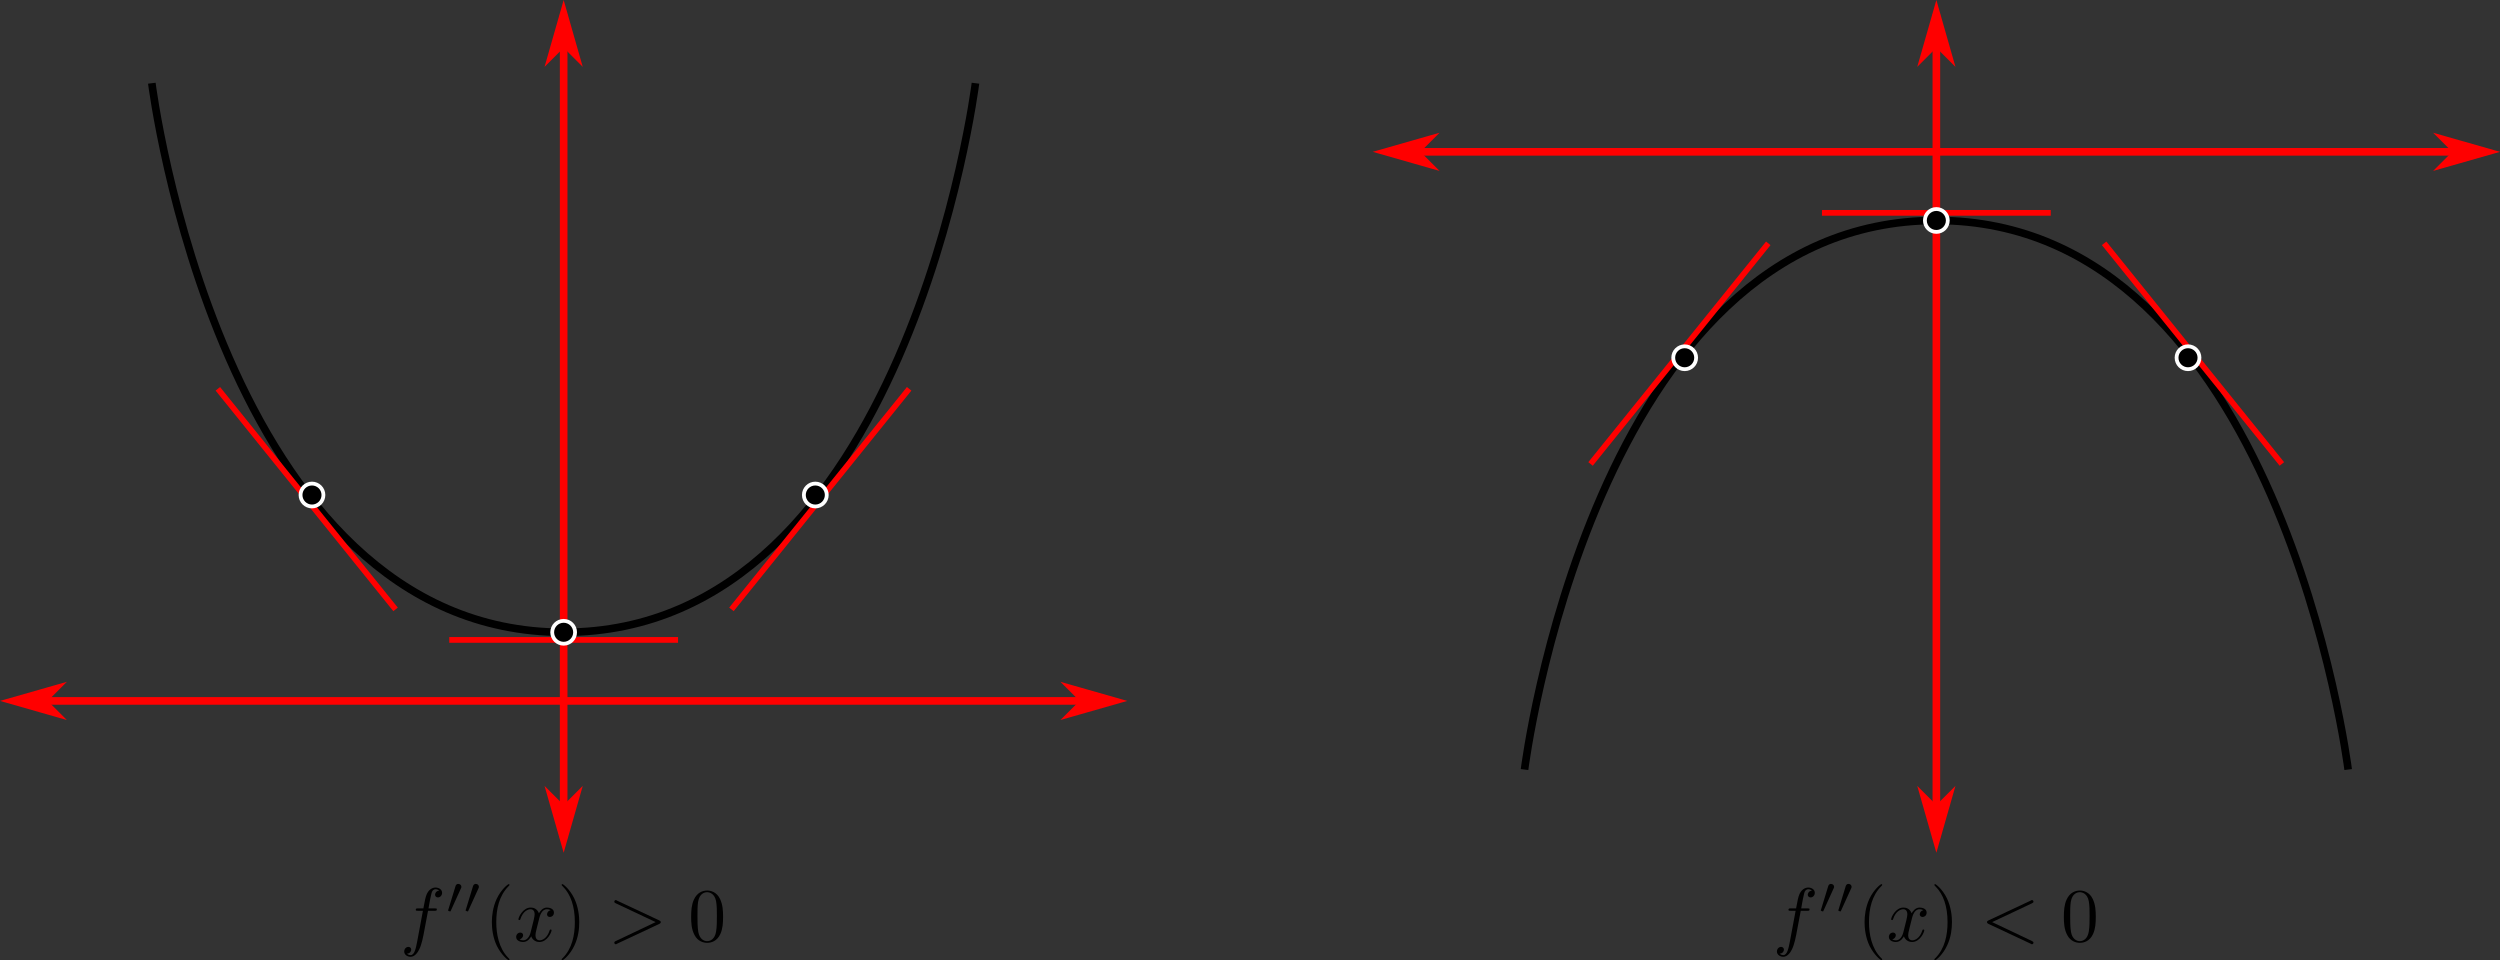 <?xml version="1.0" encoding="UTF-8"?>
<svg xmlns="http://www.w3.org/2000/svg" xmlns:xlink="http://www.w3.org/1999/xlink" width="524.512pt" height="201.461pt" viewBox="0 0 524.512 201.461" version="1.1">
<rect x="0" y="0" width="524.512" height="201.461" fill="#333333" stroke="none"/>
<defs>
<clipPath id="clip1">
  <path d="M 103 185 L 107 185 L 107 201.461 L 103 201.461 Z M 103 185 "/>
</clipPath>
<clipPath id="clip2">
  <path d="M 117 185 L 122 185 L 122 201.461 L 117 201.461 Z M 117 185 "/>
</clipPath>
<clipPath id="clip3">
  <path d="M 507 24 L 524.512 24 L 524.512 40 L 507 40 Z M 507 24 "/>
</clipPath>
<clipPath id="clip4">
  <path d="M 391 185 L 395 185 L 395 201.461 L 391 201.461 Z M 391 185 "/>
</clipPath>
<clipPath id="clip5">
  <path d="M 405 185 L 410 185 L 410 201.461 L 405 201.461 Z M 405 185 "/>
</clipPath>
</defs>
<g id="surface1">
<path style="fill:none;stroke-width:1.6;stroke-linecap:butt;stroke-linejoin:miter;stroke:rgb(100%,0%,0%);stroke-opacity:1;stroke-miterlimit:4;" d="M 3.055 147.055 L 233.457 147.055 "/>
<path style="fill-rule:evenodd;fill:rgb(100%,0%,0%);fill-opacity:1;stroke-width:0.8;stroke-linecap:butt;stroke-linejoin:miter;stroke:rgb(100%,0%,0%);stroke-opacity:1;stroke-miterlimit:4;" d="M 9.457 147.055 L 12.656 143.855 L 1.457 147.055 L 12.656 150.258 Z M 9.457 147.055 "/>
<path style="fill-rule:evenodd;fill:rgb(100%,0%,0%);fill-opacity:1;stroke-width:0.8;stroke-linecap:butt;stroke-linejoin:miter;stroke:rgb(100%,0%,0%);stroke-opacity:1;stroke-miterlimit:4;" d="M -227.055 -147.055 L -223.855 -150.258 L -235.055 -147.055 L -223.855 -143.855 Z M -227.055 -147.055 " transform="matrix(-1,0,0,-1,0,0)"/>
<path style="fill:none;stroke-width:1.6;stroke-linecap:butt;stroke-linejoin:miter;stroke:rgb(100%,0%,0%);stroke-opacity:1;stroke-miterlimit:4;" d="M 118.258 3.055 L 118.258 175.855 "/>
<path style="fill-rule:evenodd;fill:rgb(100%,0%,0%);fill-opacity:1;stroke-width:0.8;stroke-linecap:butt;stroke-linejoin:miter;stroke:rgb(100%,0%,0%);stroke-opacity:1;stroke-miterlimit:4;" d="M 9.457 -118.258 L 12.656 -121.457 L 1.457 -118.258 L 12.656 -115.055 Z M 9.457 -118.258 " transform="matrix(0,1,-1,0,0,0)"/>
<path style="fill-rule:evenodd;fill:rgb(100%,0%,0%);fill-opacity:1;stroke-width:0.8;stroke-linecap:butt;stroke-linejoin:miter;stroke:rgb(100%,0%,0%);stroke-opacity:1;stroke-miterlimit:4;" d="M -169.457 118.258 L -166.258 115.055 L -177.457 118.258 L -166.258 121.457 Z M -169.457 118.258 " transform="matrix(0,-1,1,0,0,0)"/>
<path style="fill:none;stroke-width:1.6;stroke-linecap:butt;stroke-linejoin:miter;stroke:rgb(0%,0%,0%);stroke-opacity:1;stroke-miterlimit:4;" d="M 31.855 17.457 C 31.855 17.457 46.258 132.656 118.258 132.656 C 190.258 132.656 204.656 17.457 204.656 17.457 "/>
<path style="fill:none;stroke-width:1.2;stroke-linecap:butt;stroke-linejoin:miter;stroke:rgb(100%,0%,0%);stroke-opacity:1;stroke-miterlimit:4;" d="M 142.258 134.258 L 94.258 134.258 "/>
<path style="fill-rule:evenodd;fill:rgb(0%,0%,0%);fill-opacity:1;stroke-width:0.8;stroke-linecap:butt;stroke-linejoin:miter;stroke:rgb(100%,100%,100%);stroke-opacity:1;stroke-miterlimit:4;" d="M 120.656 132.656 C 120.656 133.98 119.582 135.055 118.258 135.055 C 116.93 135.055 115.855 133.98 115.855 132.656 C 115.855 131.332 116.93 130.258 118.258 130.258 C 119.582 130.258 120.656 131.332 120.656 132.656 Z M 120.656 132.656 "/>
<path style="fill:none;stroke-width:1.2;stroke-linecap:butt;stroke-linejoin:miter;stroke:rgb(100%,0%,0%);stroke-opacity:1;stroke-miterlimit:4;" d="M 82.992 127.855 L 45.703 81.574 "/>
<path style="fill-rule:evenodd;fill:rgb(0%,0%,0%);fill-opacity:1;stroke-width:0.8;stroke-linecap:butt;stroke-linejoin:miter;stroke:rgb(100%,100%,100%);stroke-opacity:1;stroke-miterlimit:4;" d="M 67.855 103.855 C 67.855 105.18 66.781 106.258 65.457 106.258 C 64.129 106.258 63.055 105.18 63.055 103.855 C 63.055 102.531 64.129 101.457 65.457 101.457 C 66.781 101.457 67.855 102.531 67.855 103.855 Z M 67.855 103.855 "/>
<path style="fill:none;stroke-width:1.2;stroke-linecap:butt;stroke-linejoin:miter;stroke:rgb(100%,0%,0%);stroke-opacity:1;stroke-miterlimit:4;" d="M 190.746 81.574 L 153.457 127.855 "/>
<path style="fill-rule:evenodd;fill:rgb(0%,0%,0%);fill-opacity:1;stroke-width:0.8;stroke-linecap:butt;stroke-linejoin:miter;stroke:rgb(100%,100%,100%);stroke-opacity:1;stroke-miterlimit:4;" d="M 173.457 103.855 C 173.457 105.18 172.383 106.258 171.055 106.258 C 169.73 106.258 168.656 105.18 168.656 103.855 C 168.656 102.531 169.73 101.457 171.055 101.457 C 172.383 101.457 173.457 102.531 173.457 103.855 Z M 173.457 103.855 "/>
<path style=" stroke:none;fill-rule:nonzero;fill:rgb(0%,0%,0%);fill-opacity:1;" d="M 89.805 191.086 L 91.18 191.086 C 91.504 191.086 91.652 191.086 91.652 190.762 C 91.652 190.586 91.504 190.586 91.23 190.586 L 89.902 190.586 L 90.23 188.762 C 90.305 188.438 90.527 187.312 90.629 187.113 C 90.754 186.812 91.027 186.562 91.379 186.562 C 91.43 186.562 91.855 186.562 92.152 186.863 C 91.453 186.91 91.277 187.488 91.277 187.711 C 91.277 188.086 91.578 188.285 91.879 188.285 C 92.305 188.285 92.754 187.91 92.754 187.312 C 92.754 186.586 92.027 186.211 91.379 186.211 C 90.828 186.211 89.828 186.512 89.355 188.086 C 89.254 188.41 89.203 188.586 88.828 190.586 L 87.73 190.586 C 87.402 190.586 87.23 190.586 87.23 190.887 C 87.23 191.086 87.379 191.086 87.68 191.086 L 88.73 191.086 L 87.555 197.387 C 87.254 198.938 86.98 200.387 86.152 200.387 C 86.078 200.387 85.703 200.387 85.379 200.086 C 86.129 200.035 86.277 199.461 86.277 199.238 C 86.277 198.863 85.98 198.66 85.68 198.66 C 85.254 198.66 84.805 199.035 84.805 199.637 C 84.805 200.336 85.504 200.738 86.152 200.738 C 87.027 200.738 87.68 199.785 87.953 199.188 C 88.48 198.188 88.828 196.262 88.855 196.137 Z M 89.805 191.086 "/>
<path style=" stroke:none;fill-rule:nonzero;fill:rgb(0%,0%,0%);fill-opacity:1;" d="M 96.699 186.402 C 96.801 186.227 96.801 186.125 96.801 186.051 C 96.801 185.699 96.5 185.449 96.148 185.449 C 95.723 185.449 95.598 185.801 95.551 185.977 L 94.074 190.801 C 94.051 190.824 94 190.949 94 190.977 C 94 191.102 94.348 191.227 94.449 191.227 C 94.523 191.227 94.523 191.199 94.598 191.027 Z M 96.699 186.402 "/>
<path style=" stroke:none;fill-rule:nonzero;fill:rgb(0%,0%,0%);fill-opacity:1;" d="M 100.375 186.402 C 100.473 186.227 100.473 186.125 100.473 186.051 C 100.473 185.699 100.176 185.449 99.824 185.449 C 99.398 185.449 99.273 185.801 99.223 185.977 L 97.75 190.801 C 97.723 190.824 97.676 190.949 97.676 190.977 C 97.676 191.102 98.023 191.227 98.125 191.227 C 98.199 191.227 98.199 191.199 98.273 191.027 Z M 100.375 186.402 "/>
<g clip-path="url(#clip1)" clip-rule="nonzero">
<path style=" stroke:none;fill-rule:nonzero;fill:rgb(0%,0%,0%);fill-opacity:1;" d="M 106.895 201.285 C 106.895 201.238 106.895 201.211 106.621 200.938 C 104.645 198.938 104.121 195.91 104.121 193.461 C 104.121 190.688 104.723 187.91 106.695 185.938 C 106.895 185.738 106.895 185.711 106.895 185.66 C 106.895 185.535 106.848 185.488 106.746 185.488 C 106.57 185.488 105.145 186.586 104.195 188.613 C 103.395 190.363 103.195 192.137 103.195 193.461 C 103.195 194.711 103.371 196.637 104.246 198.461 C 105.223 200.41 106.57 201.461 106.746 201.461 C 106.848 201.461 106.895 201.41 106.895 201.285 Z M 106.895 201.285 "/>
</g>
<path style=" stroke:none;fill-rule:nonzero;fill:rgb(0%,0%,0%);fill-opacity:1;" d="M 113.145 192.637 C 113.246 192.238 113.621 190.762 114.719 190.762 C 114.793 190.762 115.195 190.762 115.52 190.961 C 115.07 191.062 114.77 191.438 114.77 191.836 C 114.77 192.086 114.945 192.387 115.371 192.387 C 115.719 192.387 116.219 192.113 116.219 191.461 C 116.219 190.637 115.293 190.41 114.746 190.41 C 113.82 190.41 113.27 191.262 113.07 191.613 C 112.668 190.562 111.82 190.41 111.344 190.41 C 109.695 190.41 108.77 192.461 108.77 192.863 C 108.77 193.035 108.945 193.035 108.969 193.035 C 109.094 193.035 109.145 192.988 109.168 192.863 C 109.719 191.16 110.77 190.762 111.32 190.762 C 111.621 190.762 112.168 190.91 112.168 191.836 C 112.168 192.336 111.895 193.387 111.32 195.637 C 111.07 196.613 110.496 197.285 109.793 197.285 C 109.695 197.285 109.344 197.285 108.996 197.086 C 109.395 196.988 109.746 196.66 109.746 196.211 C 109.746 195.785 109.395 195.66 109.168 195.66 C 108.668 195.66 108.293 196.062 108.293 196.586 C 108.293 197.312 109.07 197.637 109.77 197.637 C 110.844 197.637 111.418 196.512 111.445 196.438 C 111.645 197.012 112.219 197.637 113.168 197.637 C 114.82 197.637 115.719 195.586 115.719 195.188 C 115.719 195.012 115.594 195.012 115.543 195.012 C 115.395 195.012 115.371 195.086 115.32 195.188 C 114.793 196.91 113.719 197.285 113.219 197.285 C 112.594 197.285 112.344 196.785 112.344 196.238 C 112.344 195.887 112.418 195.535 112.594 194.836 Z M 113.145 192.637 "/>
<g clip-path="url(#clip2)" clip-rule="nonzero">
<path style=" stroke:none;fill-rule:nonzero;fill:rgb(0%,0%,0%);fill-opacity:1;" d="M 121.531 193.461 C 121.531 192.238 121.355 190.312 120.48 188.488 C 119.531 186.535 118.156 185.488 118.004 185.488 C 117.906 185.488 117.832 185.562 117.832 185.66 C 117.832 185.711 117.832 185.738 118.129 186.035 C 119.707 187.613 120.605 190.137 120.605 193.461 C 120.605 196.211 120.031 199.012 118.055 201.012 C 117.832 201.211 117.832 201.238 117.832 201.285 C 117.832 201.387 117.906 201.461 118.004 201.461 C 118.156 201.461 119.605 200.363 120.531 198.336 C 121.355 196.586 121.531 194.812 121.531 193.461 Z M 121.531 193.461 "/>
</g>
<path style=" stroke:none;fill-rule:nonzero;fill:rgb(0%,0%,0%);fill-opacity:1;" d="M 138.332 193.836 C 138.508 193.738 138.633 193.66 138.633 193.461 C 138.633 193.285 138.508 193.211 138.332 193.113 L 129.48 188.961 C 129.281 188.836 129.258 188.836 129.207 188.836 C 129.031 188.836 128.883 188.988 128.883 189.16 C 128.883 189.312 128.957 189.41 129.184 189.512 L 137.559 193.461 L 129.184 197.438 C 128.957 197.535 128.883 197.637 128.883 197.785 C 128.883 197.961 129.031 198.113 129.207 198.113 C 129.258 198.113 129.281 198.113 129.48 197.988 Z M 138.332 193.836 "/>
<path style=" stroke:none;fill-rule:nonzero;fill:rgb(0%,0%,0%);fill-opacity:1;" d="M 151.707 192.363 C 151.707 191.086 151.633 189.812 151.082 188.637 C 150.359 187.086 149.031 186.836 148.383 186.836 C 147.406 186.836 146.258 187.262 145.582 188.738 C 145.082 189.836 145.008 191.086 145.008 192.363 C 145.008 193.562 145.059 194.988 145.734 196.211 C 146.406 197.488 147.582 197.812 148.359 197.812 C 149.207 197.812 150.434 197.488 151.133 195.961 C 151.633 194.863 151.707 193.613 151.707 192.363 Z M 148.359 197.461 C 147.734 197.461 146.781 197.062 146.508 195.535 C 146.332 194.586 146.332 193.113 146.332 192.16 C 146.332 191.137 146.332 190.086 146.457 189.238 C 146.758 187.336 147.957 187.188 148.359 187.188 C 148.883 187.188 149.934 187.488 150.234 189.062 C 150.406 189.961 150.406 191.16 150.406 192.16 C 150.406 193.363 150.406 194.438 150.234 195.461 C 149.984 196.988 149.082 197.461 148.359 197.461 Z M 148.359 197.461 "/>
<path style="fill:none;stroke-width:1.6;stroke-linecap:butt;stroke-linejoin:miter;stroke:rgb(100%,0%,0%);stroke-opacity:1;stroke-miterlimit:4;" d="M 406.258 3.055 L 406.258 175.855 "/>
<path style="fill-rule:evenodd;fill:rgb(100%,0%,0%);fill-opacity:1;stroke-width:0.8;stroke-linecap:butt;stroke-linejoin:miter;stroke:rgb(100%,0%,0%);stroke-opacity:1;stroke-miterlimit:4;" d="M 9.457 -406.258 L 12.656 -409.457 L 1.457 -406.258 L 12.656 -403.055 Z M 9.457 -406.258 " transform="matrix(0,1,-1,0,0,0)"/>
<path style="fill-rule:evenodd;fill:rgb(100%,0%,0%);fill-opacity:1;stroke-width:0.8;stroke-linecap:butt;stroke-linejoin:miter;stroke:rgb(100%,0%,0%);stroke-opacity:1;stroke-miterlimit:4;" d="M -169.457 406.258 L -166.258 403.055 L -177.457 406.258 L -166.258 409.457 Z M -169.457 406.258 " transform="matrix(0,-1,1,0,0,0)"/>
<path style="fill:none;stroke-width:1.6;stroke-linecap:butt;stroke-linejoin:miter;stroke:rgb(100%,0%,0%);stroke-opacity:1;stroke-miterlimit:4;" d="M 291.055 -31.855 L 521.457 -31.855 " transform="matrix(1,0,0,-1,0,0)"/>
<path style="fill-rule:evenodd;fill:rgb(100%,0%,0%);fill-opacity:1;stroke-width:0.8;stroke-linecap:butt;stroke-linejoin:miter;stroke:rgb(100%,0%,0%);stroke-opacity:1;stroke-miterlimit:4;" d="M 297.457 -31.855 L 300.656 -35.055 L 289.457 -31.855 L 300.656 -28.656 Z M 297.457 -31.855 " transform="matrix(1,0,0,-1,0,0)"/>
<path style=" stroke:none;fill-rule:evenodd;fill:rgb(100%,0%,0%);fill-opacity:1;" d="M 515.055 31.855 L 511.855 28.656 L 523.055 31.855 L 511.855 35.055 Z M 515.055 31.855 "/>
<g clip-path="url(#clip3)" clip-rule="nonzero">
<path style="fill:none;stroke-width:0.8;stroke-linecap:butt;stroke-linejoin:miter;stroke:rgb(100%,0%,0%);stroke-opacity:1;stroke-miterlimit:4;" d="M -515.055 31.855 L -511.855 28.656 L -523.055 31.855 L -511.855 35.055 Z M -515.055 31.855 " transform="matrix(-1,0,0,1,0,0)"/>
</g>
<path style="fill:none;stroke-width:1.6;stroke-linecap:butt;stroke-linejoin:miter;stroke:rgb(0%,0%,0%);stroke-opacity:1;stroke-miterlimit:4;" d="M 319.855 -161.457 C 319.855 -161.457 334.258 -46.258 406.258 -46.258 C 478.258 -46.258 492.656 -161.457 492.656 -161.457 " transform="matrix(1,0,0,-1,0,0)"/>
<path style="fill:none;stroke-width:1.2;stroke-linecap:butt;stroke-linejoin:miter;stroke:rgb(100%,0%,0%);stroke-opacity:1;stroke-miterlimit:4;" d="M 430.258 -44.656 L 382.258 -44.656 " transform="matrix(1,0,0,-1,0,0)"/>
<path style="fill-rule:evenodd;fill:rgb(0%,0%,0%);fill-opacity:1;stroke-width:0.8;stroke-linecap:butt;stroke-linejoin:miter;stroke:rgb(100%,100%,100%);stroke-opacity:1;stroke-miterlimit:4;" d="M 408.656 -46.258 C 408.656 -44.93 407.582 -43.855 406.258 -43.855 C 404.93 -43.855 403.855 -44.93 403.855 -46.258 C 403.855 -47.582 404.93 -48.656 406.258 -48.656 C 407.582 -48.656 408.656 -47.582 408.656 -46.258 Z M 408.656 -46.258 " transform="matrix(1,0,0,-1,0,0)"/>
<path style="fill:none;stroke-width:1.2;stroke-linecap:butt;stroke-linejoin:miter;stroke:rgb(100%,0%,0%);stroke-opacity:1;stroke-miterlimit:4;" d="M 370.992 -51.055 L 333.703 -97.34 " transform="matrix(1,0,0,-1,0,0)"/>
<path style="fill-rule:evenodd;fill:rgb(0%,0%,0%);fill-opacity:1;stroke-width:0.8;stroke-linecap:butt;stroke-linejoin:miter;stroke:rgb(100%,100%,100%);stroke-opacity:1;stroke-miterlimit:4;" d="M 355.855 -75.055 C 355.855 -73.73 354.781 -72.656 353.457 -72.656 C 352.129 -72.656 351.055 -73.73 351.055 -75.055 C 351.055 -76.383 352.129 -77.457 353.457 -77.457 C 354.781 -77.457 355.855 -76.383 355.855 -75.055 Z M 355.855 -75.055 " transform="matrix(1,0,0,-1,0,0)"/>
<path style="fill:none;stroke-width:1.2;stroke-linecap:butt;stroke-linejoin:miter;stroke:rgb(100%,0%,0%);stroke-opacity:1;stroke-miterlimit:4;" d="M 478.746 -97.34 L 441.457 -51.055 " transform="matrix(1,0,0,-1,0,0)"/>
<path style="fill-rule:evenodd;fill:rgb(0%,0%,0%);fill-opacity:1;stroke-width:0.8;stroke-linecap:butt;stroke-linejoin:miter;stroke:rgb(100%,100%,100%);stroke-opacity:1;stroke-miterlimit:4;" d="M 461.457 -75.055 C 461.457 -73.73 460.383 -72.656 459.055 -72.656 C 457.73 -72.656 456.656 -73.73 456.656 -75.055 C 456.656 -76.383 457.73 -77.457 459.055 -77.457 C 460.383 -77.457 461.457 -76.383 461.457 -75.055 Z M 461.457 -75.055 " transform="matrix(1,0,0,-1,0,0)"/>
<path style=" stroke:none;fill-rule:nonzero;fill:rgb(0%,0%,0%);fill-opacity:1;" d="M 377.805 191.086 L 379.18 191.086 C 379.504 191.086 379.652 191.086 379.652 190.762 C 379.652 190.586 379.504 190.586 379.23 190.586 L 377.902 190.586 L 378.23 188.762 C 378.305 188.438 378.527 187.312 378.629 187.113 C 378.754 186.812 379.027 186.562 379.379 186.562 C 379.43 186.562 379.855 186.562 380.152 186.863 C 379.453 186.91 379.277 187.488 379.277 187.711 C 379.277 188.086 379.578 188.285 379.879 188.285 C 380.305 188.285 380.754 187.91 380.754 187.312 C 380.754 186.586 380.027 186.211 379.379 186.211 C 378.828 186.211 377.828 186.512 377.355 188.086 C 377.254 188.41 377.203 188.586 376.828 190.586 L 375.73 190.586 C 375.402 190.586 375.23 190.586 375.23 190.887 C 375.23 191.086 375.379 191.086 375.68 191.086 L 376.73 191.086 L 375.555 197.387 C 375.254 198.938 374.98 200.387 374.152 200.387 C 374.078 200.387 373.703 200.387 373.379 200.086 C 374.129 200.035 374.277 199.461 374.277 199.238 C 374.277 198.863 373.98 198.66 373.68 198.66 C 373.254 198.66 372.805 199.035 372.805 199.637 C 372.805 200.336 373.504 200.738 374.152 200.738 C 375.027 200.738 375.68 199.785 375.953 199.188 C 376.48 198.188 376.828 196.262 376.855 196.137 Z M 377.805 191.086 "/>
<path style=" stroke:none;fill-rule:nonzero;fill:rgb(0%,0%,0%);fill-opacity:1;" d="M 384.699 186.402 C 384.801 186.227 384.801 186.125 384.801 186.051 C 384.801 185.699 384.5 185.449 384.148 185.449 C 383.723 185.449 383.598 185.801 383.551 185.977 L 382.074 190.801 C 382.051 190.824 382 190.949 382 190.977 C 382 191.102 382.348 191.227 382.449 191.227 C 382.523 191.227 382.523 191.199 382.598 191.027 Z M 384.699 186.402 "/>
<path style=" stroke:none;fill-rule:nonzero;fill:rgb(0%,0%,0%);fill-opacity:1;" d="M 388.375 186.402 C 388.473 186.227 388.473 186.125 388.473 186.051 C 388.473 185.699 388.176 185.449 387.824 185.449 C 387.398 185.449 387.273 185.801 387.223 185.977 L 385.75 190.801 C 385.723 190.824 385.676 190.949 385.676 190.977 C 385.676 191.102 386.023 191.227 386.125 191.227 C 386.199 191.227 386.199 191.199 386.273 191.027 Z M 388.375 186.402 "/>
<g clip-path="url(#clip4)" clip-rule="nonzero">
<path style=" stroke:none;fill-rule:nonzero;fill:rgb(0%,0%,0%);fill-opacity:1;" d="M 394.895 201.285 C 394.895 201.238 394.895 201.211 394.621 200.938 C 392.645 198.938 392.121 195.91 392.121 193.461 C 392.121 190.688 392.723 187.91 394.695 185.938 C 394.895 185.738 394.895 185.711 394.895 185.66 C 394.895 185.535 394.848 185.488 394.746 185.488 C 394.57 185.488 393.145 186.586 392.195 188.613 C 391.395 190.363 391.195 192.137 391.195 193.461 C 391.195 194.711 391.371 196.637 392.246 198.461 C 393.223 200.41 394.57 201.461 394.746 201.461 C 394.848 201.461 394.895 201.41 394.895 201.285 Z M 394.895 201.285 "/>
</g>
<path style=" stroke:none;fill-rule:nonzero;fill:rgb(0%,0%,0%);fill-opacity:1;" d="M 401.145 192.637 C 401.246 192.238 401.621 190.762 402.719 190.762 C 402.793 190.762 403.195 190.762 403.52 190.961 C 403.07 191.062 402.77 191.438 402.77 191.836 C 402.77 192.086 402.945 192.387 403.371 192.387 C 403.719 192.387 404.219 192.113 404.219 191.461 C 404.219 190.637 403.293 190.41 402.746 190.41 C 401.82 190.41 401.27 191.262 401.07 191.613 C 400.668 190.562 399.82 190.41 399.344 190.41 C 397.695 190.41 396.77 192.461 396.77 192.863 C 396.77 193.035 396.945 193.035 396.969 193.035 C 397.094 193.035 397.145 192.988 397.168 192.863 C 397.719 191.16 398.77 190.762 399.32 190.762 C 399.621 190.762 400.168 190.91 400.168 191.836 C 400.168 192.336 399.895 193.387 399.32 195.637 C 399.07 196.613 398.496 197.285 397.793 197.285 C 397.695 197.285 397.344 197.285 396.996 197.086 C 397.395 196.988 397.746 196.66 397.746 196.211 C 397.746 195.785 397.395 195.66 397.168 195.66 C 396.668 195.66 396.293 196.062 396.293 196.586 C 396.293 197.312 397.07 197.637 397.77 197.637 C 398.844 197.637 399.418 196.512 399.445 196.438 C 399.645 197.012 400.219 197.637 401.168 197.637 C 402.82 197.637 403.719 195.586 403.719 195.188 C 403.719 195.012 403.594 195.012 403.543 195.012 C 403.395 195.012 403.371 195.086 403.32 195.188 C 402.793 196.91 401.719 197.285 401.219 197.285 C 400.594 197.285 400.344 196.785 400.344 196.238 C 400.344 195.887 400.418 195.535 400.594 194.836 Z M 401.145 192.637 "/>
<g clip-path="url(#clip5)" clip-rule="nonzero">
<path style=" stroke:none;fill-rule:nonzero;fill:rgb(0%,0%,0%);fill-opacity:1;" d="M 409.531 193.461 C 409.531 192.238 409.355 190.312 408.48 188.488 C 407.531 186.535 406.156 185.488 406.004 185.488 C 405.906 185.488 405.832 185.562 405.832 185.66 C 405.832 185.711 405.832 185.738 406.129 186.035 C 407.707 187.613 408.605 190.137 408.605 193.461 C 408.605 196.211 408.031 199.012 406.055 201.012 C 405.832 201.211 405.832 201.238 405.832 201.285 C 405.832 201.387 405.906 201.461 406.004 201.461 C 406.156 201.461 407.605 200.363 408.531 198.336 C 409.355 196.586 409.531 194.812 409.531 193.461 Z M 409.531 193.461 "/>
</g>
<path style=" stroke:none;fill-rule:nonzero;fill:rgb(0%,0%,0%);fill-opacity:1;" d="M 426.332 189.512 C 426.508 189.41 426.633 189.336 426.633 189.16 C 426.633 188.988 426.48 188.836 426.309 188.836 C 426.258 188.836 426.23 188.836 426.031 188.961 L 417.184 193.113 C 417.008 193.211 416.883 193.285 416.883 193.461 C 416.883 193.66 417.008 193.738 417.184 193.836 L 426.031 197.988 C 426.23 198.113 426.258 198.113 426.309 198.113 C 426.48 198.113 426.633 197.961 426.633 197.785 C 426.633 197.613 426.508 197.535 426.332 197.438 L 417.957 193.461 Z M 426.332 189.512 "/>
<path style=" stroke:none;fill-rule:nonzero;fill:rgb(0%,0%,0%);fill-opacity:1;" d="M 439.707 192.363 C 439.707 191.086 439.633 189.812 439.082 188.637 C 438.359 187.086 437.031 186.836 436.383 186.836 C 435.406 186.836 434.258 187.262 433.582 188.738 C 433.082 189.836 433.008 191.086 433.008 192.363 C 433.008 193.562 433.059 194.988 433.734 196.211 C 434.406 197.488 435.582 197.812 436.359 197.812 C 437.207 197.812 438.434 197.488 439.133 195.961 C 439.633 194.863 439.707 193.613 439.707 192.363 Z M 436.359 197.461 C 435.734 197.461 434.781 197.062 434.508 195.535 C 434.332 194.586 434.332 193.113 434.332 192.16 C 434.332 191.137 434.332 190.086 434.457 189.238 C 434.758 187.336 435.957 187.188 436.359 187.188 C 436.883 187.188 437.934 187.488 438.234 189.062 C 438.406 189.961 438.406 191.16 438.406 192.16 C 438.406 193.363 438.406 194.438 438.234 195.461 C 437.984 196.988 437.082 197.461 436.359 197.461 Z M 436.359 197.461 "/>
</g>
</svg>
